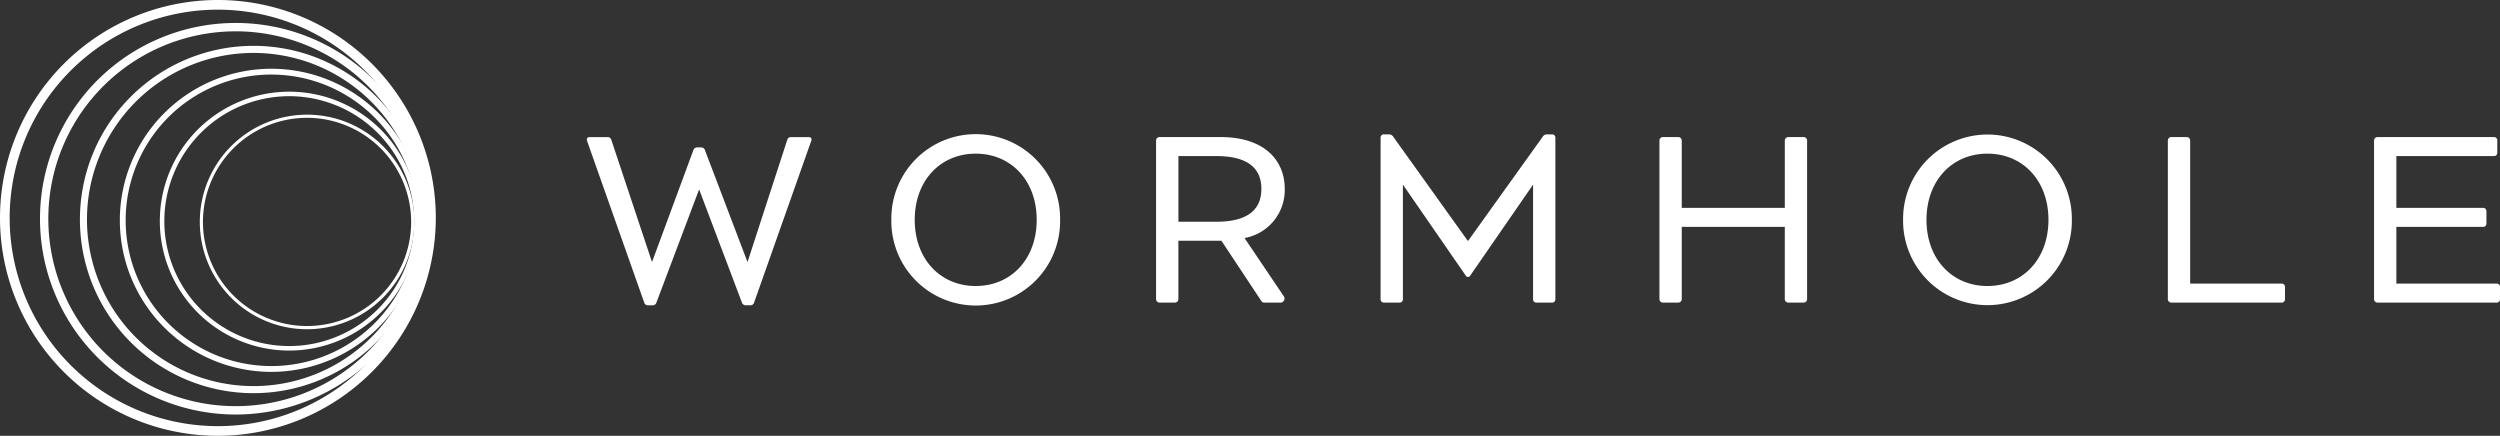 <svg xmlns="http://www.w3.org/2000/svg" xmlns:xlink="http://www.w3.org/1999/xlink" id="Group_3063" width="249.332" height="43.464" data-name="Group 3063" viewBox="0 0 249.332 43.464"><rect x="0" y="0" width="249.332" height="43.464" fill="#333333" stroke="none"/><defs><clipPath id="clip-path"><rect id="Rectangle_1331" width="249.332" height="43.464" fill="#fff" data-name="Rectangle 1331" transform="translate(0 0)"/></clipPath></defs><g id="Group_2614" clip-path="url(#clip-path)" data-name="Group 2614" transform="translate(0 0)"><path id="Path_1571" fill="#fff" d="M146.389,29.369l-5.7,16.127a.369.369,0,0,1-.379.251h-.433a.4.4,0,0,1-.386-.251l-4.276-11.311L130.945,45.5a.384.384,0,0,1-.379.251h-.44a.379.379,0,0,1-.378-.251l-5.7-16.121c-.088-.25.007-.406.251-.406h1.765a.367.367,0,0,1,.386.251l4.066,12.21,4.133-11.183a.391.391,0,0,1,.386-.25h.372a.383.383,0,0,1,.379.25l4.255,11.183,3.971-12.21a.367.367,0,0,1,.386-.251h1.739c.251,0,.345.156.257.4" data-name="Path 1571" transform="translate(-65.489 -15.299)"/><path id="Path_1572" fill="#fff" d="M205.2,36.951a8.416,8.416,0,1,1-16.83,0,8.416,8.416,0,1,1,16.83,0m-2.334,0c0-3.91-2.55-6.6-6.082-6.6s-6.082,2.693-6.082,6.6,2.55,6.6,6.082,6.6,6.082-2.693,6.082-6.6" data-name="Path 1572" transform="translate(-99.473 -15.026)"/><path id="Path_1573" fill="#fff" d="M257.029,44.807a.406.406,0,0,1-.359.67h-1.59a.314.314,0,0,1-.257-.149l-3.991-6.021h-4.289v5.831a.344.344,0,0,1-.338.338h-1.549a.344.344,0,0,1-.338-.338V29.308a.344.344,0,0,1,.338-.338h6.109c4.275,0,6.386,2.246,6.386,5.168a4.865,4.865,0,0,1-4.012,4.9Zm-6.7-7.394c3.362,0,4.492-1.394,4.492-3.274s-1.13-3.274-4.492-3.274h-3.781v6.548Z" data-name="Path 1573" transform="translate(-129.02 -15.299)"/><path id="Path_1574" fill="#fff" d="M308.354,28.4h.507a.32.32,0,0,1,.338.338v16.1a.32.32,0,0,1-.338.338h-1.549a.32.32,0,0,1-.338-.338V33.41l-6.258,9.058a.257.257,0,0,1-.467,0l-6.257-9.058V44.835a.32.32,0,0,1-.338.338h-1.549a.32.32,0,0,1-.338-.338v-16.1a.32.32,0,0,1,.338-.338h.5a.509.509,0,0,1,.42.23l7.455,10.411,7.461-10.411a.488.488,0,0,1,.412-.23" data-name="Path 1574" transform="translate(-154.077 -14.996)"/><path id="Path_1575" fill="#fff" d="M365.423,29.308v15.83a.344.344,0,0,1-.338.338h-1.549a.344.344,0,0,1-.338-.338V37.927H352.922v7.211a.344.344,0,0,1-.338.338h-1.549a.344.344,0,0,1-.338-.338V29.308a.344.344,0,0,1,.338-.338h1.549a.344.344,0,0,1,.338.338v6.724H363.2V29.308a.344.344,0,0,1,.338-.338h1.549a.344.344,0,0,1,.338.338" data-name="Path 1575" transform="translate(-185.196 -15.299)"/><path id="Path_1576" fill="#fff" d="M419.021,36.951a8.416,8.416,0,1,1-16.831,0,8.416,8.416,0,1,1,16.831,0m-2.334,0c0-3.91-2.55-6.6-6.082-6.6s-6.082,2.693-6.082,6.6,2.55,6.6,6.082,6.6,6.082-2.693,6.082-6.6" data-name="Path 1576" transform="translate(-212.389 -15.026)"/><path id="Path_1577" fill="#fff" d="M469.825,43.92v1.218a.32.32,0,0,1-.338.338H458.48a.344.344,0,0,1-.338-.338V29.308a.344.344,0,0,1,.338-.338h1.549a.344.344,0,0,1,.338.338V43.582h9.119a.32.32,0,0,1,.338.338" data-name="Path 1577" transform="translate(-241.937 -15.299)"/><path id="Path_1578" fill="#fff" d="M514.28,43.92v1.218a.32.32,0,0,1-.338.338H502.056a.344.344,0,0,1-.338-.338V29.308a.344.344,0,0,1,.338-.338h11.615a.32.32,0,0,1,.338.338v1.218a.32.32,0,0,1-.338.338h-9.728v5.168h8.646a.318.318,0,0,1,.338.331v1.225a.319.319,0,0,1-.338.338h-8.646v5.655h10a.32.32,0,0,1,.338.338" data-name="Path 1578" transform="translate(-264.948 -15.299)"/><path id="Path_1579" fill="#fff" d="M21.732,43.464A21.732,21.732,0,1,1,43.464,21.732,21.757,21.757,0,0,1,21.732,43.464m0-42.5A20.768,20.768,0,1,0,42.5,21.732,20.791,20.791,0,0,0,21.732.964" data-name="Path 1579" transform="translate(0 0)"/><path id="Path_1580" fill="#fff" d="M27.97,43.9A19.526,19.526,0,1,1,47.5,24.37,19.548,19.548,0,0,1,27.97,43.9m0-38.217A18.691,18.691,0,1,0,46.661,24.37,18.711,18.711,0,0,0,27.97,5.68" data-name="Path 1580" transform="translate(-4.459 -2.558)"/><path id="Path_1581" fill="#fff" d="M34.208,44.328a17.32,17.32,0,1,1,17.32-17.32,17.339,17.339,0,0,1-17.32,17.32m0-33.934A16.614,16.614,0,1,0,50.821,27.008,16.632,16.632,0,0,0,34.208,10.394" data-name="Path 1581" transform="translate(-8.918 -5.116)"/><path id="Path_1582" fill="#fff" d="M40.446,44.761A15.115,15.115,0,1,1,55.56,29.646,15.132,15.132,0,0,1,40.446,44.761m0-29.652A14.536,14.536,0,1,0,54.982,29.646,14.553,14.553,0,0,0,40.446,15.11" data-name="Path 1582" transform="translate(-13.377 -7.674)"/><path id="Path_1583" fill="#fff" d="M46.683,45.194A12.909,12.909,0,1,1,59.593,32.284,12.924,12.924,0,0,1,46.683,45.194m0-25.368A12.459,12.459,0,1,0,59.142,32.284,12.473,12.473,0,0,0,46.683,19.825" data-name="Path 1583" transform="translate(-17.835 -10.232)"/><path id="Path_1584" fill="#fff" d="M52.922,45.625a10.7,10.7,0,1,1,10.7-10.7,10.716,10.716,0,0,1-10.7,10.7m0-21.085A10.382,10.382,0,1,0,63.3,34.922,10.393,10.393,0,0,0,52.922,24.54" data-name="Path 1584" transform="translate(-22.295 -12.789)"/></g></svg>